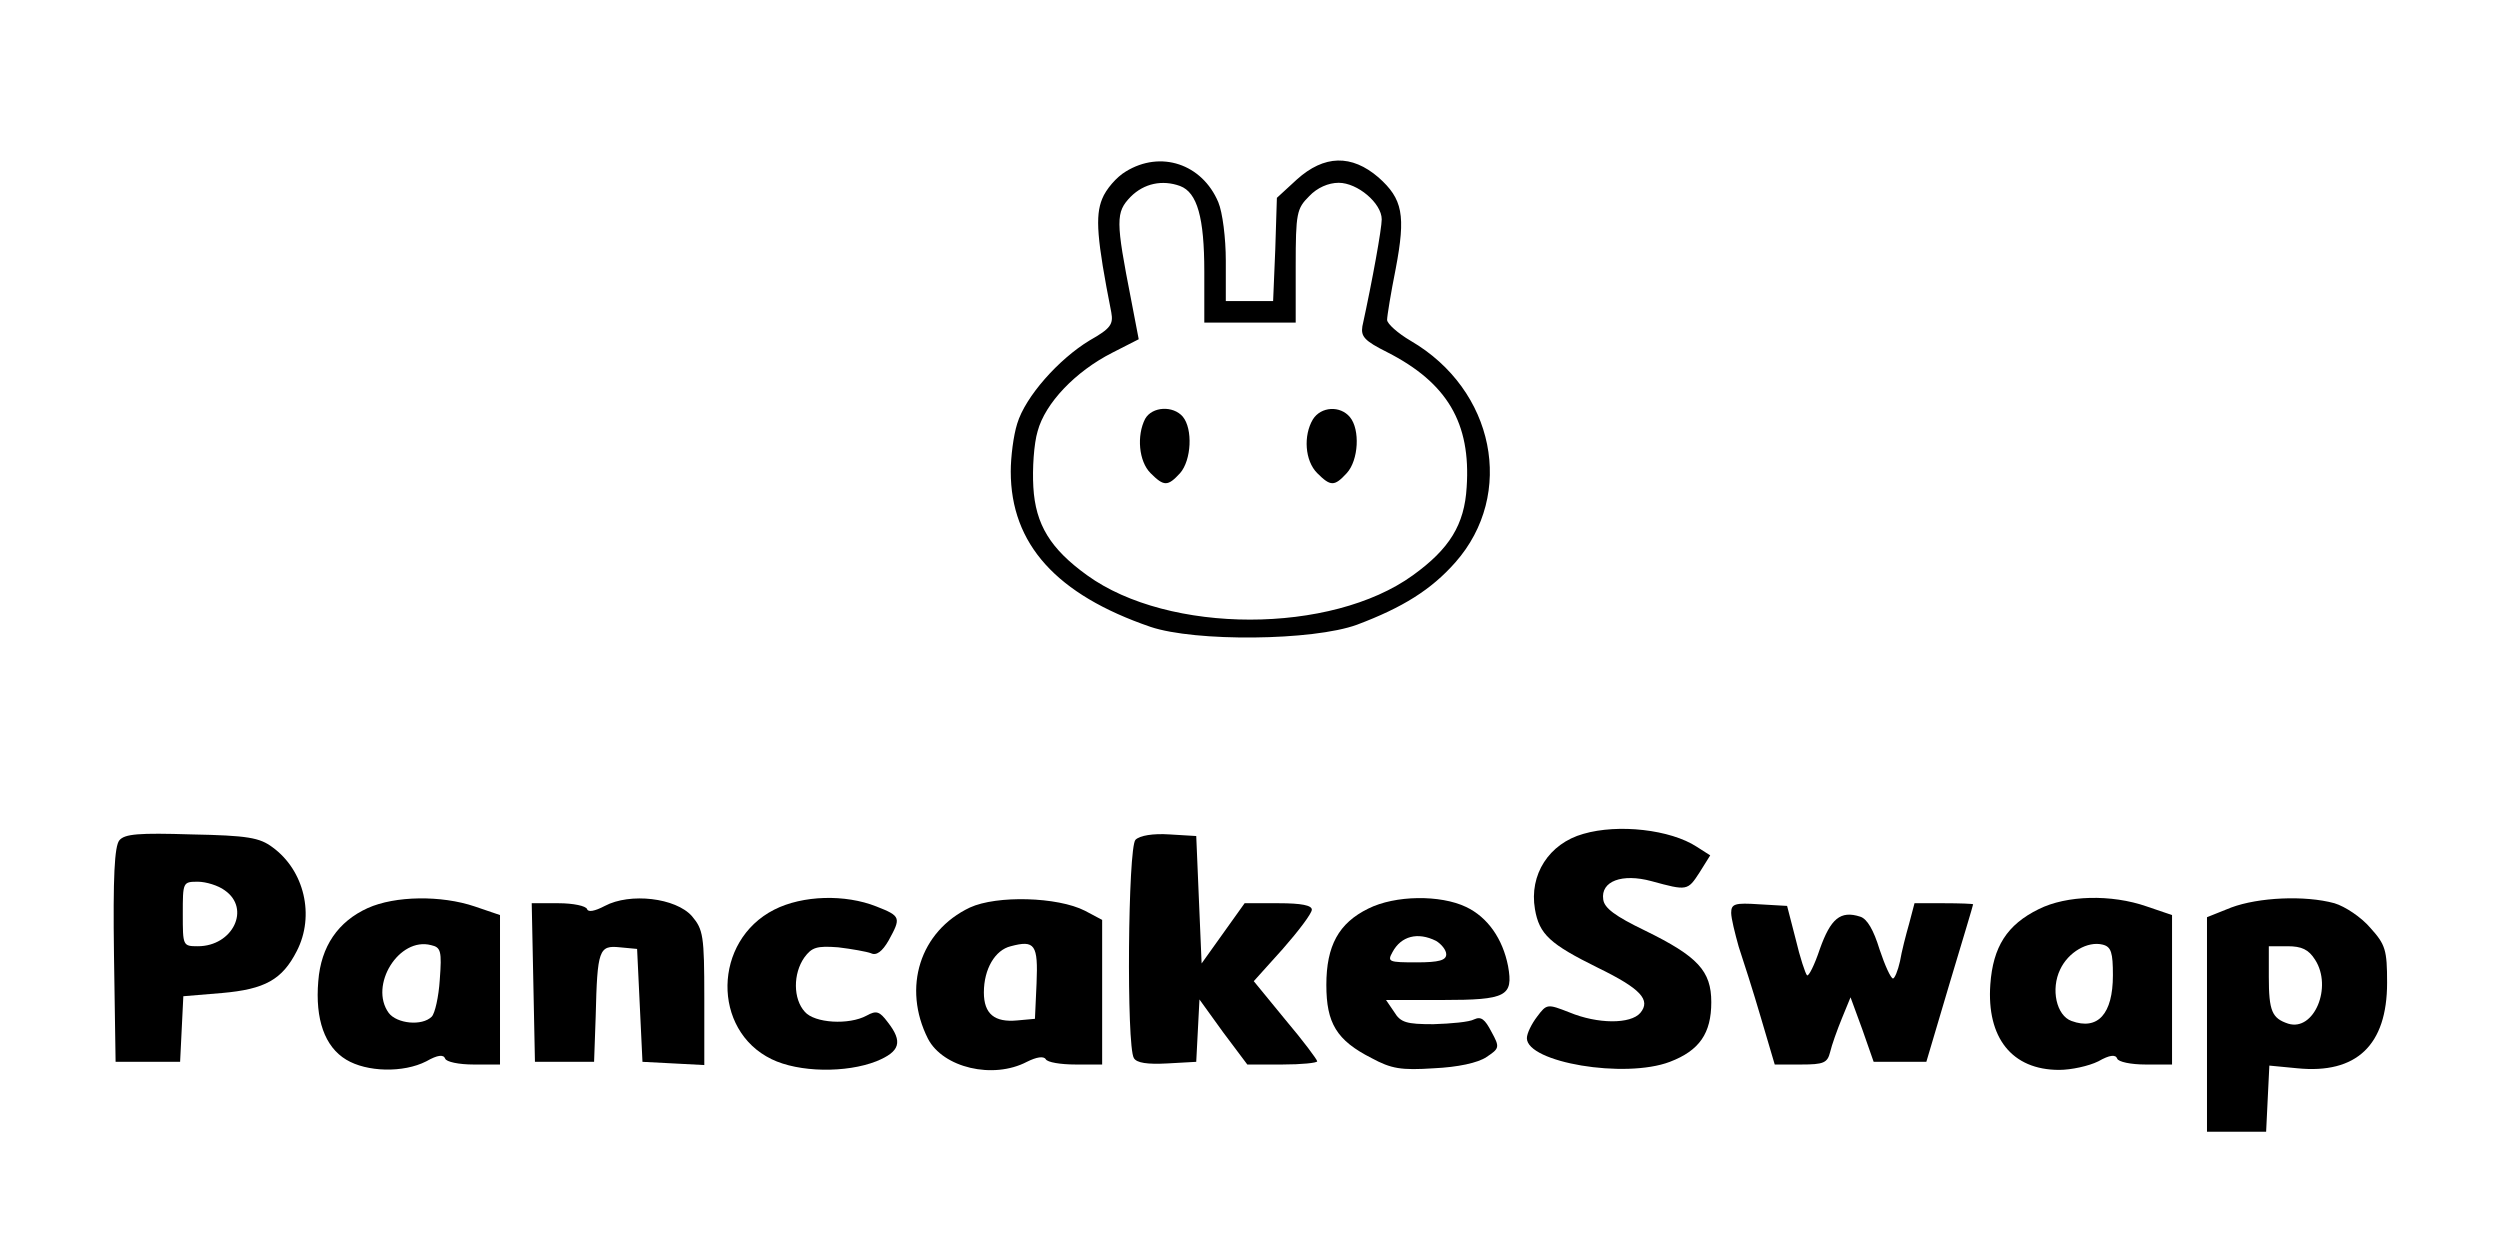 <?xml version="1.0" standalone="no"?>
<!DOCTYPE svg PUBLIC "-//W3C//DTD SVG 20010904//EN"
 "http://www.w3.org/TR/2001/REC-SVG-20010904/DTD/svg10.dtd">
<svg version="1.0" xmlns="http://www.w3.org/2000/svg"
 width="465pt" height="230pt" viewBox="0 0 465 230"
 preserveAspectRatio="xMidYMid meet">

<g transform="translate(0,230) scale(0.1,-0.1)"
fill="#000000" stroke="none">
<path d="M2094 1981 c-17 -10 -37 -33 -44 -51 -13 -32 -10 -74 17 -211 4 -22
-1 -30 -40 -52 -58 -35 -120 -105 -135 -155 -7 -22 -12 -62 -12 -89 0 -135 85
-229 260 -289 83 -28 302 -26 384 4 85 32 138 65 183 116 112 127 73 321 -83
412 -24 14 -44 32 -44 39 0 7 7 50 16 95 19 100 13 130 -32 170 -50 43 -101
42 -152 -4 l-37 -34 -3 -96 -4 -96 -44 0 -44 0 0 75 c0 42 -6 90 -14 109 -30
71 -107 97 -172 57z m101 -27 c32 -12 45 -59 45 -159 l0 -95 85 0 85 0 0 105
c0 99 2 107 25 130 15 16 36 25 55 25 35 0 80 -38 80 -68 0 -17 -17 -112 -36
-199 -3 -19 4 -27 46 -48 112 -57 156 -132 148 -251 -4 -70 -32 -115 -100
-164 -152 -110 -454 -110 -606 0 -68 49 -96 94 -100 164 -2 34 1 81 8 104 14
52 70 111 139 146 l49 25 -14 73 c-29 148 -29 163 -1 192 25 25 59 32 92 20z"/>
<path d="M2130 1521 c-16 -31 -12 -79 10 -101 25 -25 32 -25 55 0 21 24 24 82
5 105 -18 21 -57 19 -70 -4z"/>
<path d="M2442 1520 c-18 -30 -15 -77 8 -100 25 -25 32 -25 55 0 22 24 25 81
6 104 -18 22 -54 20 -69 -4z"/>
<path d="M2945 749 c-64 -18 -101 -76 -90 -140 8 -47 28 -65 117 -109 80 -39
99 -60 79 -84 -18 -21 -79 -21 -132 1 -41 16 -42 16 -60 -8 -10 -13 -19 -31
-19 -40 0 -45 182 -76 266 -44 55 21 77 53 77 111 0 58 -25 85 -123 133 -56
27 -76 42 -78 58 -5 34 35 49 90 34 66 -18 67 -18 89 16 l20 32 -25 16 c-49
32 -146 43 -211 24z"/>
<path d="M222 737 c-9 -11 -12 -68 -10 -213 l3 -199 60 0 60 0 3 61 3 61 72 6
c80 7 112 25 139 78 34 66 14 150 -45 193 -24 18 -46 22 -151 24 -98 3 -124 1
-134 -11z m196 -93 c49 -34 15 -104 -50 -104 -28 0 -28 1 -28 60 0 59 0 60 28
60 15 0 38 -7 50 -16z"/>
<path d="M2112 738 c-14 -14 -17 -384 -3 -406 5 -9 25 -12 62 -10 l54 3 3 58
3 58 44 -61 45 -60 65 0 c36 0 65 3 65 6 0 3 -26 38 -59 77 l-59 72 54 60 c29
33 54 66 54 73 0 8 -19 12 -62 12 l-63 0 -40 -56 -40 -56 -5 118 -5 119 -50 3
c-30 2 -55 -2 -63 -10z"/>
<path d="M684 611 c-55 -25 -87 -71 -92 -136 -6 -71 12 -122 52 -146 38 -23
106 -25 149 -3 21 12 32 13 35 5 2 -6 25 -11 53 -11 l49 0 0 139 0 139 -47 16
c-62 21 -148 20 -199 -3z m134 -133 c-2 -32 -9 -63 -15 -69 -18 -18 -65 -13
-80 7 -37 51 19 142 79 126 18 -4 20 -11 16 -64z"/>
<path d="M1125 615 c-19 -10 -31 -12 -33 -6 -2 6 -26 11 -53 11 l-50 0 3 -147
3 -148 55 0 55 0 3 85 c3 124 6 132 45 128 l32 -3 5 -105 5 -105 58 -3 57 -3
0 125 c0 116 -2 127 -23 152 -30 34 -115 44 -162 19z"/>
<path d="M1440 608 c-114 -58 -116 -224 -5 -278 51 -25 139 -26 195 -4 44 18
50 36 21 73 -15 20 -21 22 -39 12 -33 -18 -97 -14 -115 7 -22 24 -22 71 -1
101 14 19 23 22 63 19 25 -3 53 -8 61 -11 10 -5 21 3 33 24 23 42 23 45 -23
63 -58 23 -137 21 -190 -6z"/>
<path d="M1804 612 c-93 -44 -126 -149 -78 -244 28 -54 121 -76 184 -43 18 9
31 11 35 5 3 -6 28 -10 56 -10 l49 0 0 135 0 134 -32 17 c-51 26 -164 29 -214
6z m124 -141 l-3 -66 -33 -3 c-42 -4 -62 12 -62 52 0 44 21 79 50 86 45 12 51
3 48 -69z"/>
<path d="M2545 610 c-55 -27 -78 -69 -78 -142 0 -71 19 -103 84 -136 37 -20
55 -23 116 -19 44 2 82 10 98 21 24 16 25 18 9 47 -12 23 -19 29 -32 23 -9 -5
-43 -8 -76 -9 -50 0 -61 3 -73 23 l-15 22 105 0 c119 0 132 7 122 63 -10 51
-38 91 -78 110 -48 23 -132 22 -182 -3z m126 -60 c10 -6 19 -17 19 -25 0 -11
-13 -15 -55 -15 -52 0 -55 1 -45 19 16 30 47 38 81 21z"/>
<path d="M3792 609 c-59 -29 -85 -70 -90 -140 -7 -99 40 -159 128 -159 22 0
55 7 73 16 21 12 32 13 35 5 2 -6 25 -11 53 -11 l49 0 0 139 0 139 -47 16
c-66 23 -149 21 -201 -5z m138 -123 c0 -72 -28 -103 -77 -85 -28 10 -39 59
-21 96 15 32 51 53 79 46 16 -4 19 -15 19 -57z"/>
<path d="M4150 612 l-45 -18 0 -199 0 -200 55 0 55 0 3 62 3 61 52 -5 c110
-11 167 43 167 159 0 61 -3 71 -31 102 -17 20 -47 40 -67 46 -55 15 -141 11
-192 -8z m156 -97 c33 -51 -2 -134 -50 -119 -30 10 -36 23 -36 87 l0 57 35 0
c26 0 39 -6 51 -25z"/>
<path d="M3220 602 c0 -10 7 -38 14 -63 8 -24 27 -83 41 -131 l26 -88 49 0
c42 0 49 3 54 23 3 13 13 41 22 63 l16 39 22 -60 21 -60 49 0 49 0 43 145 c24
80 44 146 44 148 0 1 -25 2 -55 2 l-54 0 -10 -38 c-6 -21 -14 -52 -17 -70 -4
-18 -10 -32 -13 -32 -4 0 -15 24 -25 54 -11 36 -23 57 -36 61 -37 12 -55 -4
-75 -60 -10 -30 -21 -52 -24 -49 -3 3 -13 33 -21 67 l-16 62 -52 3 c-45 3 -52
1 -52 -16z"/>
</g>
</svg>
